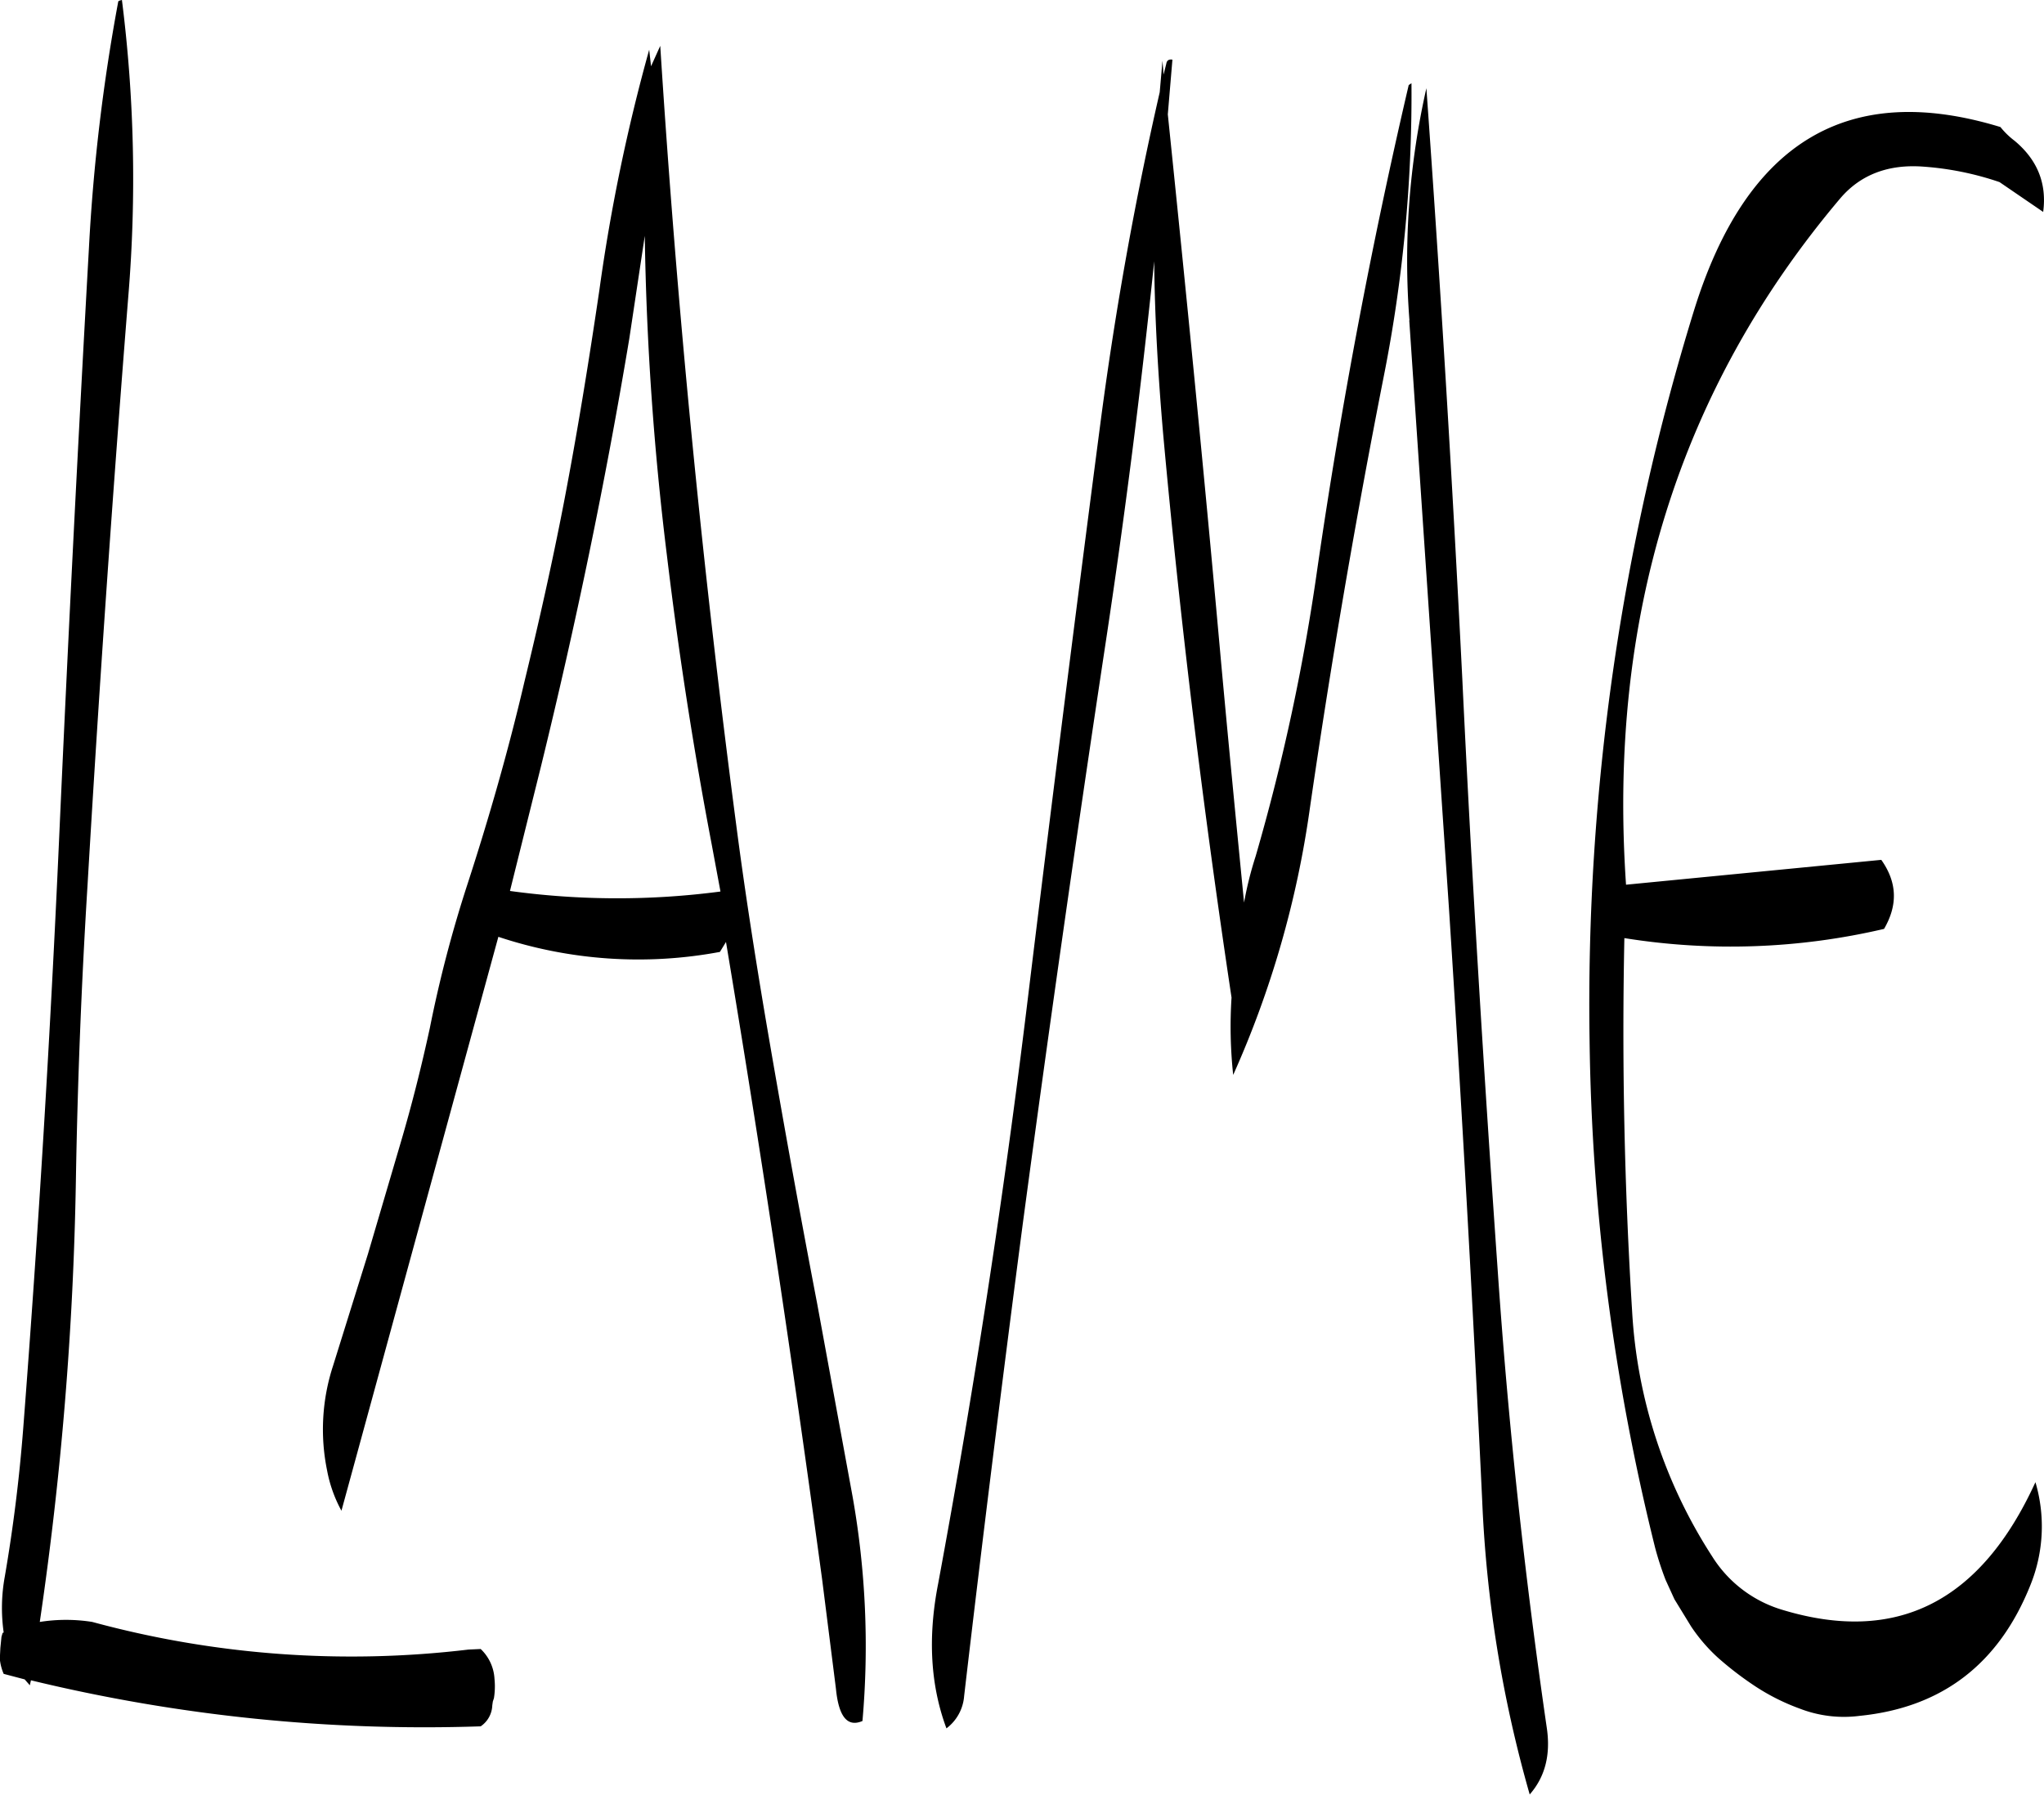 <svg id="Layer_1" data-name="Layer 1" xmlns="http://www.w3.org/2000/svg" viewBox="0 0 443.94 389.88"><defs><style>.cls-1{fill-rule:evenodd;}</style></defs><path class="cls-1" d="M85.2,91.56A408.32,408.32,0,0,0,78.84,145q-3.6,64.08-6.48,128.4t-7.8,128.16c-.84,10.8-2.16,21.48-4,32.16a37.73,37.73,0,0,0-.24,12.12l-.24.12-.24.84-.24,2.4-.12,2.4a10.78,10.78,0,0,0,.84,3.24l4.56,1.2L66,457.32l.24-1.08a362.83,362.83,0,0,0,97.68,10,5.74,5.74,0,0,0,2.52-4.56l.12-.84.24-.72a16.26,16.26,0,0,0,.12-4.2,9.65,9.65,0,0,0-3-6.48l-2.64.12a214.4,214.4,0,0,1-81.72-6,36.31,36.31,0,0,0-11.4,0A743.18,743.18,0,0,0,76,347.76q.54-32,2.52-64.08,3.78-64.26,8.88-128.28A309.24,309.24,0,0,0,86,91.2C85.44,91.32,85.2,91.44,85.2,91.56ZM204.36,211.8c2.52,21,5.76,42,9.72,62.76L216,284.88a171.52,171.52,0,0,1-45.72-.12l6.72-27c7.56-30.84,14-61.8,19.2-93l3.36-22.32A643.51,643.51,0,0,0,204.36,211.8ZM200.52,102a396.1,396.1,0,0,0-10.8,52.08c-2.28,15.48-4.8,31.08-7.8,46.68-2.52,13-5.4,25.8-8.52,38.64-3.48,14.88-7.68,29.52-12.36,43.92a273.27,273.27,0,0,0-8.16,31.2c-1.8,8.28-3.84,16.44-6.24,24.6l-7.2,24.48-7.56,24.24a44.49,44.49,0,0,0-1.32,22.8,29.45,29.45,0,0,0,3.12,8.76l34.08-124.68A96.3,96.3,0,0,0,215.88,298l1.32-2.16q11.16,66.78,20.88,138.48l3,23.76c.6,6.12,2.52,8.4,5.76,7a185.85,185.85,0,0,0-2.16-48.84L237,374.4q-5.94-31-11.28-62.4c-2.28-13.56-4.44-27.36-6.24-41.16q-11.16-84.78-16.56-169.68l-2,4.44ZM494,118.8c-33-10.08-55.08,3.12-66.48,39.6A510.74,510.74,0,0,0,404.76,317,480.87,480.87,0,0,0,419,427.44a67.41,67.41,0,0,0,2.28,7l1.92,4.2,3.6,5.88a36.65,36.65,0,0,0,5.88,6.84,72,72,0,0,0,7.44,5.76,46.53,46.53,0,0,0,10.32,5.28,26.54,26.54,0,0,0,13,1.56q26.82-2.7,37.08-28.44a33.93,33.93,0,0,0,1.08-22.32c-11.88,26-30.12,35.28-55,27.72a27.08,27.08,0,0,1-15.24-11.64A109.21,109.21,0,0,1,414,376q-2.52-40.5-1.68-81a146.08,146.08,0,0,0,56.4-2c3-5.16,2.88-10.08-.6-15l-55.44,5.4q-5.94-86.94,46.44-149c4.44-5.28,10.56-7.56,18.12-7a65.51,65.51,0,0,1,16.56,3.36l9.48,6.48c.84-6.24-1.32-11.4-6.24-15.48A17.05,17.05,0,0,1,494,118.8Zm-128.4,42,8.64,128q4.14,64.08,7.2,128.4a273.06,273.06,0,0,0,10.32,63.84c3.36-3.84,4.56-8.64,3.72-14.4-4.8-33-8.4-66.12-10.68-99.6-3-42.84-5.64-85.56-7.68-128.4q-3.24-64.62-7.8-128.28A169.51,169.51,0,0,0,365.64,160.8Zm-.12-51.12q-12.06,51.66-19.8,104.76a449.44,449.44,0,0,1-13.44,62.76,77.36,77.36,0,0,0-2.52,10.08c-1.8-18.36-3.6-36.84-5.28-55.44-3.48-38.76-7.32-77.4-11.28-115.8l1-11.88c-.72-.12-1.2.12-1.32.84l-.6,2.4-.24-3-.6,6.84q-7.92,34.56-12.72,70.68-8.28,63.36-16,126.84T263.28,435.24c-2.28,11.64-1.68,22.08,1.8,31.44a9.69,9.69,0,0,0,3.84-7c4-34.32,8.28-68.52,12.72-102.48q8.46-63.18,18-126.24,6.3-41.58,10.56-83c.12,12.24.84,24.6,1.92,37.2,3.72,41.16,8.76,82.08,14.88,122.76a98,98,0,0,0,.36,16.8A213.88,213.88,0,0,0,344,266.88q6.84-47.16,16.08-94a314.08,314.08,0,0,0,6-63.6Z" transform="translate(-59.52 -91.2)"/></svg>